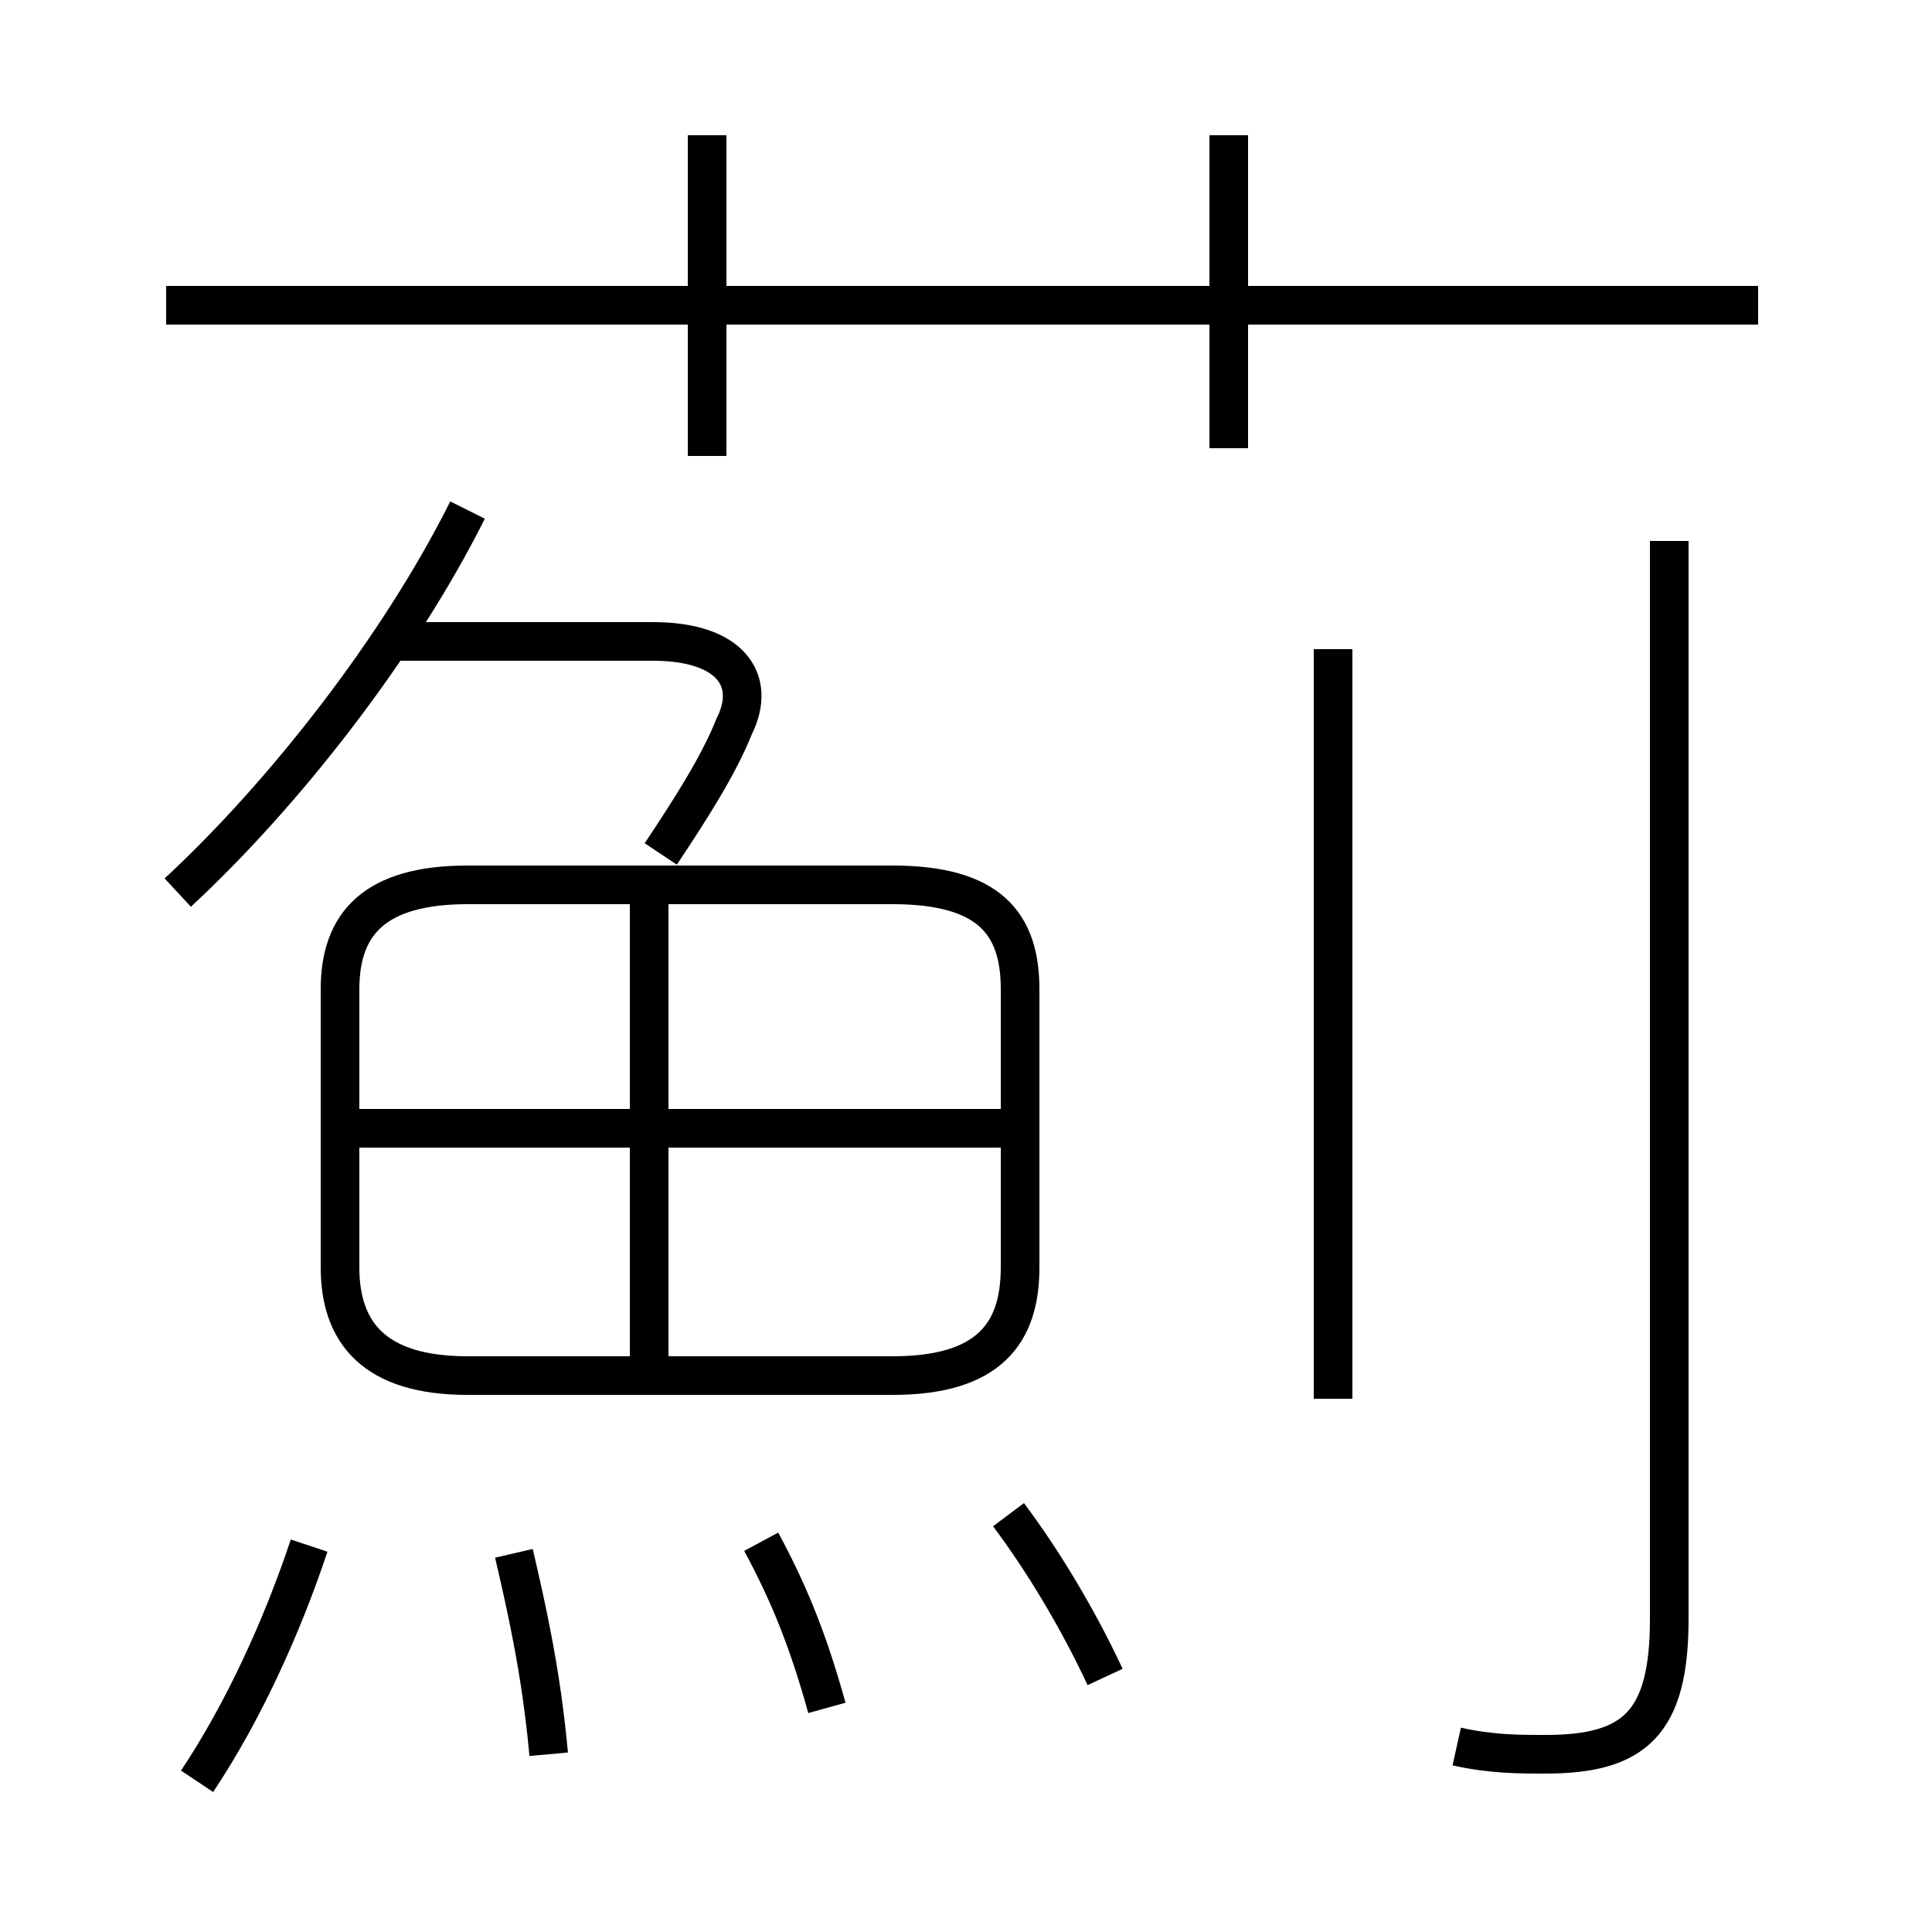 <?xml version='1.0' encoding='utf8'?>
<svg viewBox="0.0 -6.0 50.0 50.0" version="1.1" xmlns="http://www.w3.org/2000/svg">
<rect x="0.0" y="-6.0" width="50.0" height="50.0" fill="#808080" stroke="none"/>
<rect x="-1000" y="-1000" width="2000" height="2000" stroke="white" fill="white"/>
<g style="fill:white;stroke:#000000;  stroke-width:1">
<path d="M 37.7 1.2 C 38.6 1.4 39.3 1.4 40.0 1.4 C 42.3 1.4 43.2 0.6 43.2 -2.1 L 43.2 -30.0 M 5.1 2.1 C 6.3 0.3 7.3 -1.9 8.0 -4.0 M 14.2 1.4 C 14.0 -0.8 13.6 -2.5 13.3 -3.8 M 21.4 0.2 C 20.9 -1.6 20.4 -2.8 19.7 -4.1 M 28.6 -0.6 C 27.9 -2.1 27.0 -3.6 26.1 -4.8 M 26.4 -11.2 L 26.4 -18.4 C 26.4 -20.1 25.6 -21.1 23.1 -21.1 L 12.1 -21.1 C 9.7 -21.1 8.8 -20.1 8.8 -18.4 L 8.8 -11.2 C 8.8 -9.5 9.7 -8.4 12.1 -8.4 L 23.1 -8.4 C 25.6 -8.4 26.4 -9.5 26.4 -11.2 Z M 16.8 -8.1 L 16.8 -20.6 M 4.6 -20.9 C 7.3 -23.4 10.3 -27.2 12.1 -30.8 M 25.9 -14.8 L 9.2 -14.8 M 17.1 -21.9 C 17.9 -23.1 18.6 -24.2 19.0 -25.2 C 19.6 -26.4 18.9 -27.4 16.9 -27.4 L 10.2 -27.4 M 18.3 -32.2 L 18.3 -40.5 M 34.5 -7.8 L 34.5 -27.2 M 45.5 -36.1 L 4.3 -36.1 M 31.8 -32.4 L 31.8 -40.5" transform="translate(0.0, 38.0)" />
</g>
</svg>